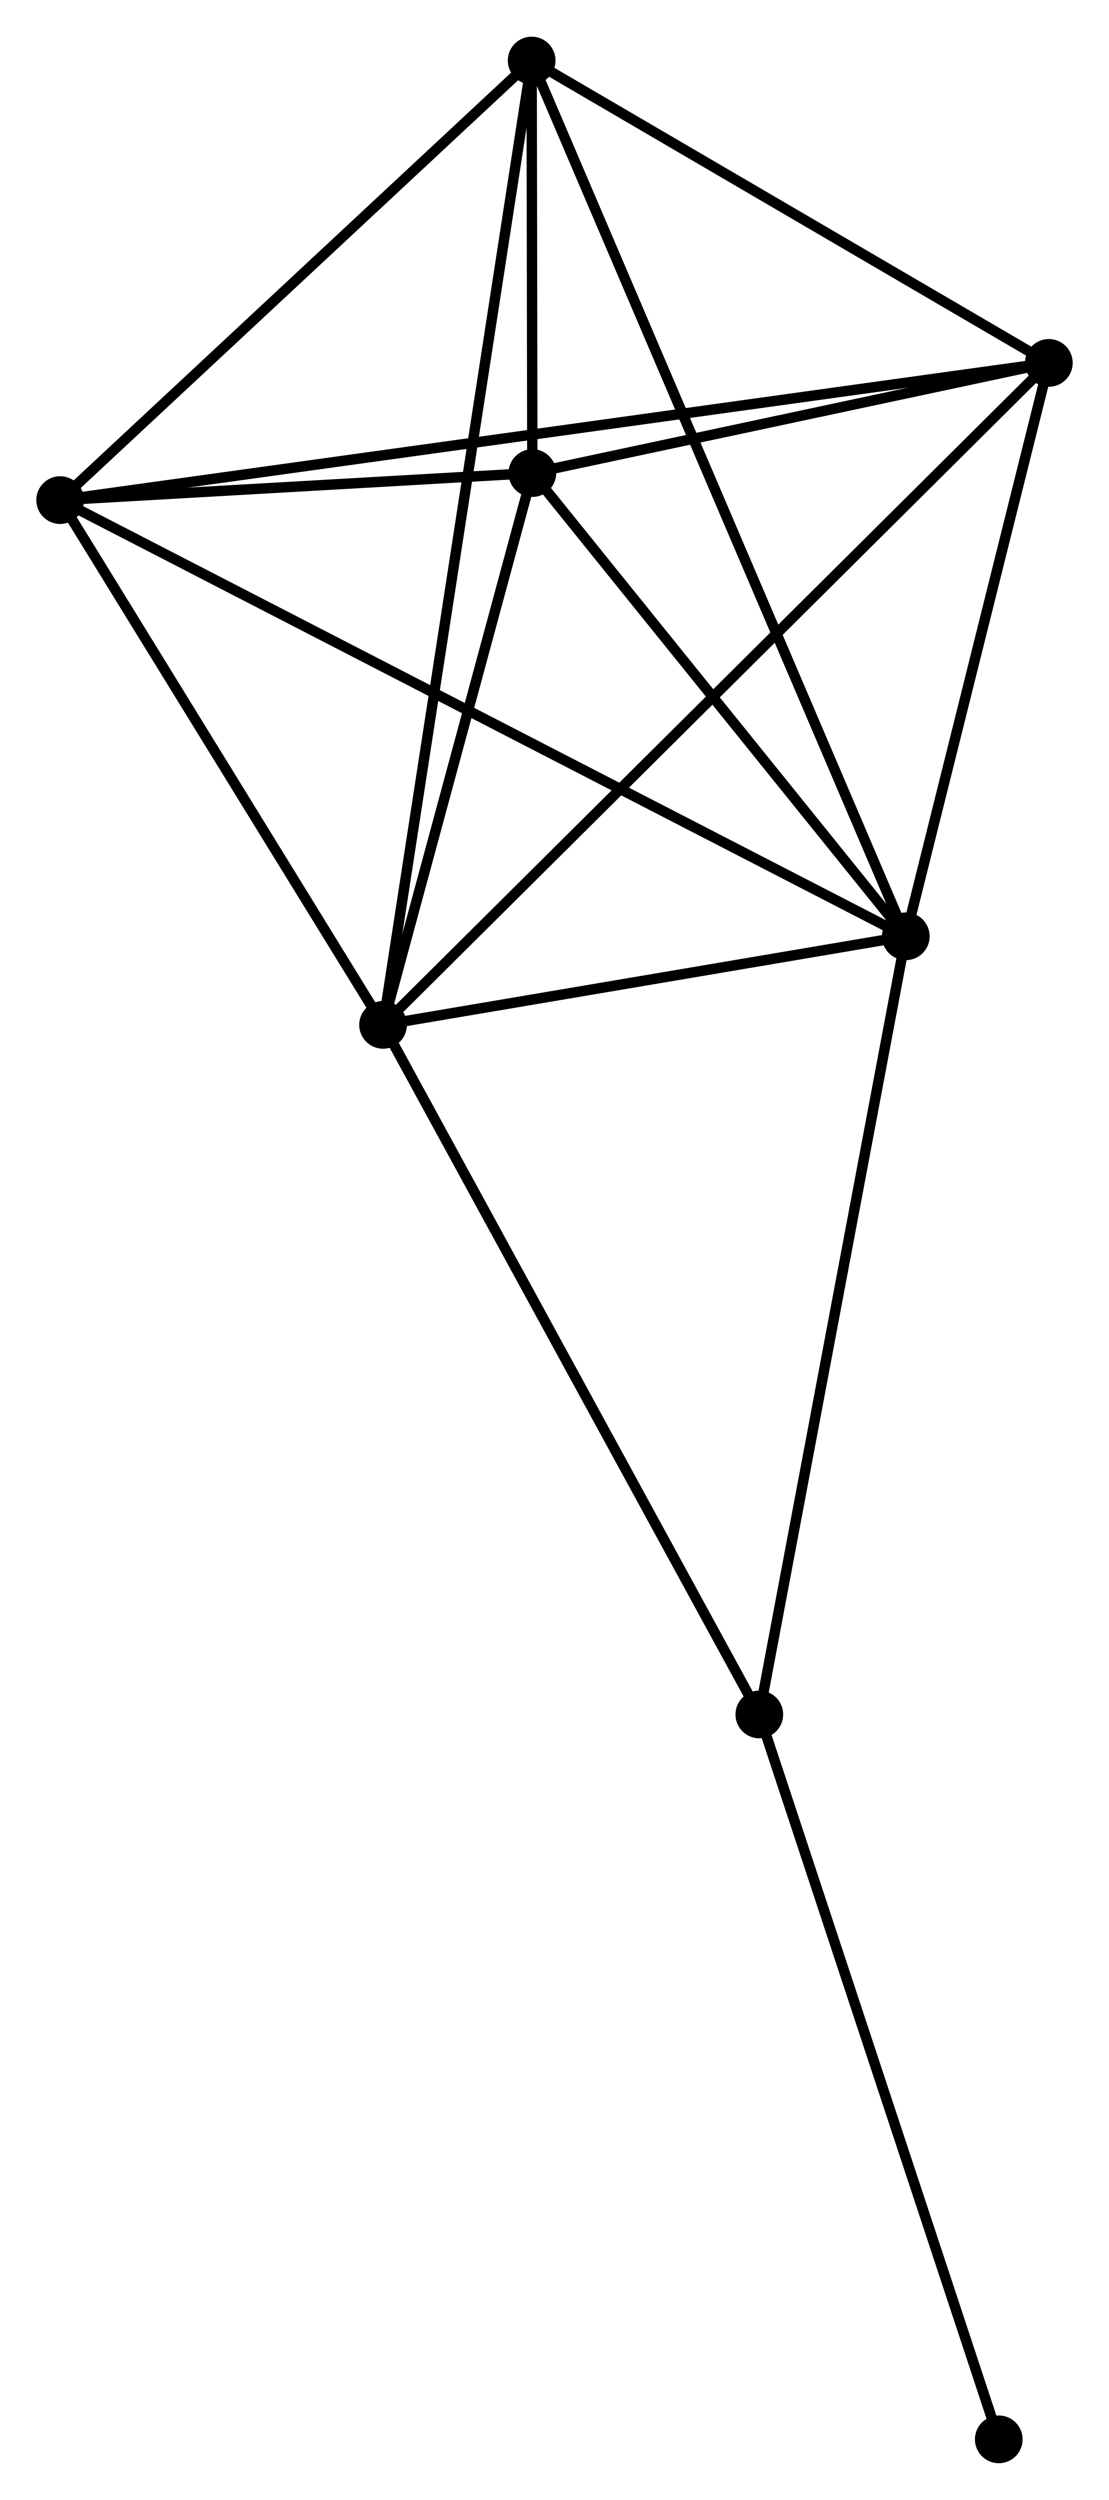 <?xml version="1.0" encoding="UTF-8" standalone="no"?>
<!DOCTYPE svg PUBLIC "-//W3C//DTD SVG 1.1//EN"
 "http://www.w3.org/Graphics/SVG/1.1/DTD/svg11.dtd">
<!-- Generated by graphviz version 2.36.0 (20140111.2315)
 -->
<!-- Title: %3 Pages: 1 -->
<svg width="107pt" height="241pt"
 viewBox="0.00 0.00 106.95 240.82" xmlns="http://www.w3.org/2000/svg" xmlns:xlink="http://www.w3.org/1999/xlink">
<g id="graph0" class="graph" transform="scale(1 1) rotate(0) translate(4 236.816)">
<title>%3</title>
<!-- 0 -->
<g id="node1" class="node"><title>0</title>
<ellipse fill="black" stroke="black" cx="32.942" cy="-138.096" rx="1.8" ry="1.8"/>
</g>
<!-- 1 -->
<g id="node2" class="node"><title>1</title>
<ellipse fill="black" stroke="black" cx="83.353" cy="-146.63" rx="1.8" ry="1.8"/>
</g>
<!-- 0&#45;&#45;1 -->
<g id="edge1" class="edge"><title>0&#45;&#45;1</title>
<path fill="none" stroke="black" d="M35.108,-138.463C43.4,-139.867 73.07,-144.889 81.251,-146.274"/>
</g>
<!-- 2 -->
<g id="node3" class="node"><title>2</title>
<ellipse fill="black" stroke="black" cx="47.339" cy="-191.265" rx="1.8" ry="1.8"/>
</g>
<!-- 0&#45;&#45;2 -->
<g id="edge2" class="edge"><title>0&#45;&#45;2</title>
<path fill="none" stroke="black" d="M33.421,-139.865C35.606,-147.938 44.623,-181.236 46.843,-189.434"/>
</g>
<!-- 3 -->
<g id="node4" class="node"><title>3</title>
<ellipse fill="black" stroke="black" cx="47.272" cy="-231.016" rx="1.8" ry="1.8"/>
</g>
<!-- 0&#45;&#45;3 -->
<g id="edge3" class="edge"><title>0&#45;&#45;3</title>
<path fill="none" stroke="black" d="M33.241,-140.037C35.106,-152.13 45.114,-217.024 46.974,-229.086"/>
</g>
<!-- 4 -->
<g id="node5" class="node"><title>4</title>
<ellipse fill="black" stroke="black" cx="97.149" cy="-201.881" rx="1.8" ry="1.8"/>
</g>
<!-- 0&#45;&#45;4 -->
<g id="edge4" class="edge"><title>0&#45;&#45;4</title>
<path fill="none" stroke="black" d="M34.529,-139.673C43.489,-148.575 87.638,-192.433 95.838,-200.578"/>
</g>
<!-- 5 -->
<g id="node6" class="node"><title>5</title>
<ellipse fill="black" stroke="black" cx="1.8" cy="-188.661" rx="1.8" ry="1.8"/>
</g>
<!-- 0&#45;&#45;5 -->
<g id="edge5" class="edge"><title>0&#45;&#45;5</title>
<path fill="none" stroke="black" d="M31.905,-139.779C27.177,-147.456 7.674,-179.123 2.872,-186.92"/>
</g>
<!-- 6 -->
<g id="node7" class="node"><title>6</title>
<ellipse fill="black" stroke="black" cx="69.228" cy="-71.648" rx="1.8" ry="1.8"/>
</g>
<!-- 0&#45;&#45;6 -->
<g id="edge6" class="edge"><title>0&#45;&#45;6</title>
<path fill="none" stroke="black" d="M33.839,-136.454C38.815,-127.34 62.999,-83.055 68.23,-73.477"/>
</g>
<!-- 1&#45;&#45;2 -->
<g id="edge7" class="edge"><title>1&#45;&#45;2</title>
<path fill="none" stroke="black" d="M82.155,-148.115C76.687,-154.891 54.132,-182.845 48.578,-189.728"/>
</g>
<!-- 1&#45;&#45;3 -->
<g id="edge8" class="edge"><title>1&#45;&#45;3</title>
<path fill="none" stroke="black" d="M82.599,-148.392C77.904,-159.374 52.705,-218.309 48.021,-229.263"/>
</g>
<!-- 1&#45;&#45;4 -->
<g id="edge9" class="edge"><title>1&#45;&#45;4</title>
<path fill="none" stroke="black" d="M83.812,-148.468C85.907,-156.857 94.547,-191.46 96.674,-199.979"/>
</g>
<!-- 1&#45;&#45;5 -->
<g id="edge10" class="edge"><title>1&#45;&#45;5</title>
<path fill="none" stroke="black" d="M81.65,-147.507C71.036,-152.977 14.08,-182.332 3.494,-187.788"/>
</g>
<!-- 1&#45;&#45;6 -->
<g id="edge11" class="edge"><title>1&#45;&#45;6</title>
<path fill="none" stroke="black" d="M83.004,-144.776C81.05,-134.402 71.488,-83.641 69.565,-73.437"/>
</g>
<!-- 2&#45;&#45;3 -->
<g id="edge12" class="edge"><title>2&#45;&#45;3</title>
<path fill="none" stroke="black" d="M47.335,-193.402C47.323,-200.368 47.286,-222.357 47.275,-229.058"/>
</g>
<!-- 2&#45;&#45;4 -->
<g id="edge13" class="edge"><title>2&#45;&#45;4</title>
<path fill="none" stroke="black" d="M49.479,-191.721C57.672,-193.467 86.989,-199.716 95.073,-201.438"/>
</g>
<!-- 2&#45;&#45;5 -->
<g id="edge14" class="edge"><title>2&#45;&#45;5</title>
<path fill="none" stroke="black" d="M45.382,-191.153C37.891,-190.724 11.089,-189.192 3.699,-188.769"/>
</g>
<!-- 3&#45;&#45;4 -->
<g id="edge15" class="edge"><title>3&#45;&#45;4</title>
<path fill="none" stroke="black" d="M48.931,-230.047C56.504,-225.623 87.741,-207.377 95.432,-202.884"/>
</g>
<!-- 3&#45;&#45;5 -->
<g id="edge16" class="edge"><title>3&#45;&#45;5</title>
<path fill="none" stroke="black" d="M45.759,-229.607C38.855,-223.176 10.377,-196.65 3.365,-190.119"/>
</g>
<!-- 4&#45;&#45;5 -->
<g id="edge17" class="edge"><title>4&#45;&#45;5</title>
<path fill="none" stroke="black" d="M95.158,-201.605C82.749,-199.885 16.157,-190.652 3.781,-188.936"/>
</g>
<!-- 7 -->
<g id="node8" class="node"><title>7</title>
<ellipse fill="black" stroke="black" cx="92.32" cy="-1.8" rx="1.8" ry="1.8"/>
</g>
<!-- 6&#45;&#45;7 -->
<g id="edge18" class="edge"><title>6&#45;&#45;7</title>
<path fill="none" stroke="black" d="M69.799,-69.921C72.966,-60.342 88.356,-13.791 91.685,-3.723"/>
</g>
</g>
</svg>
